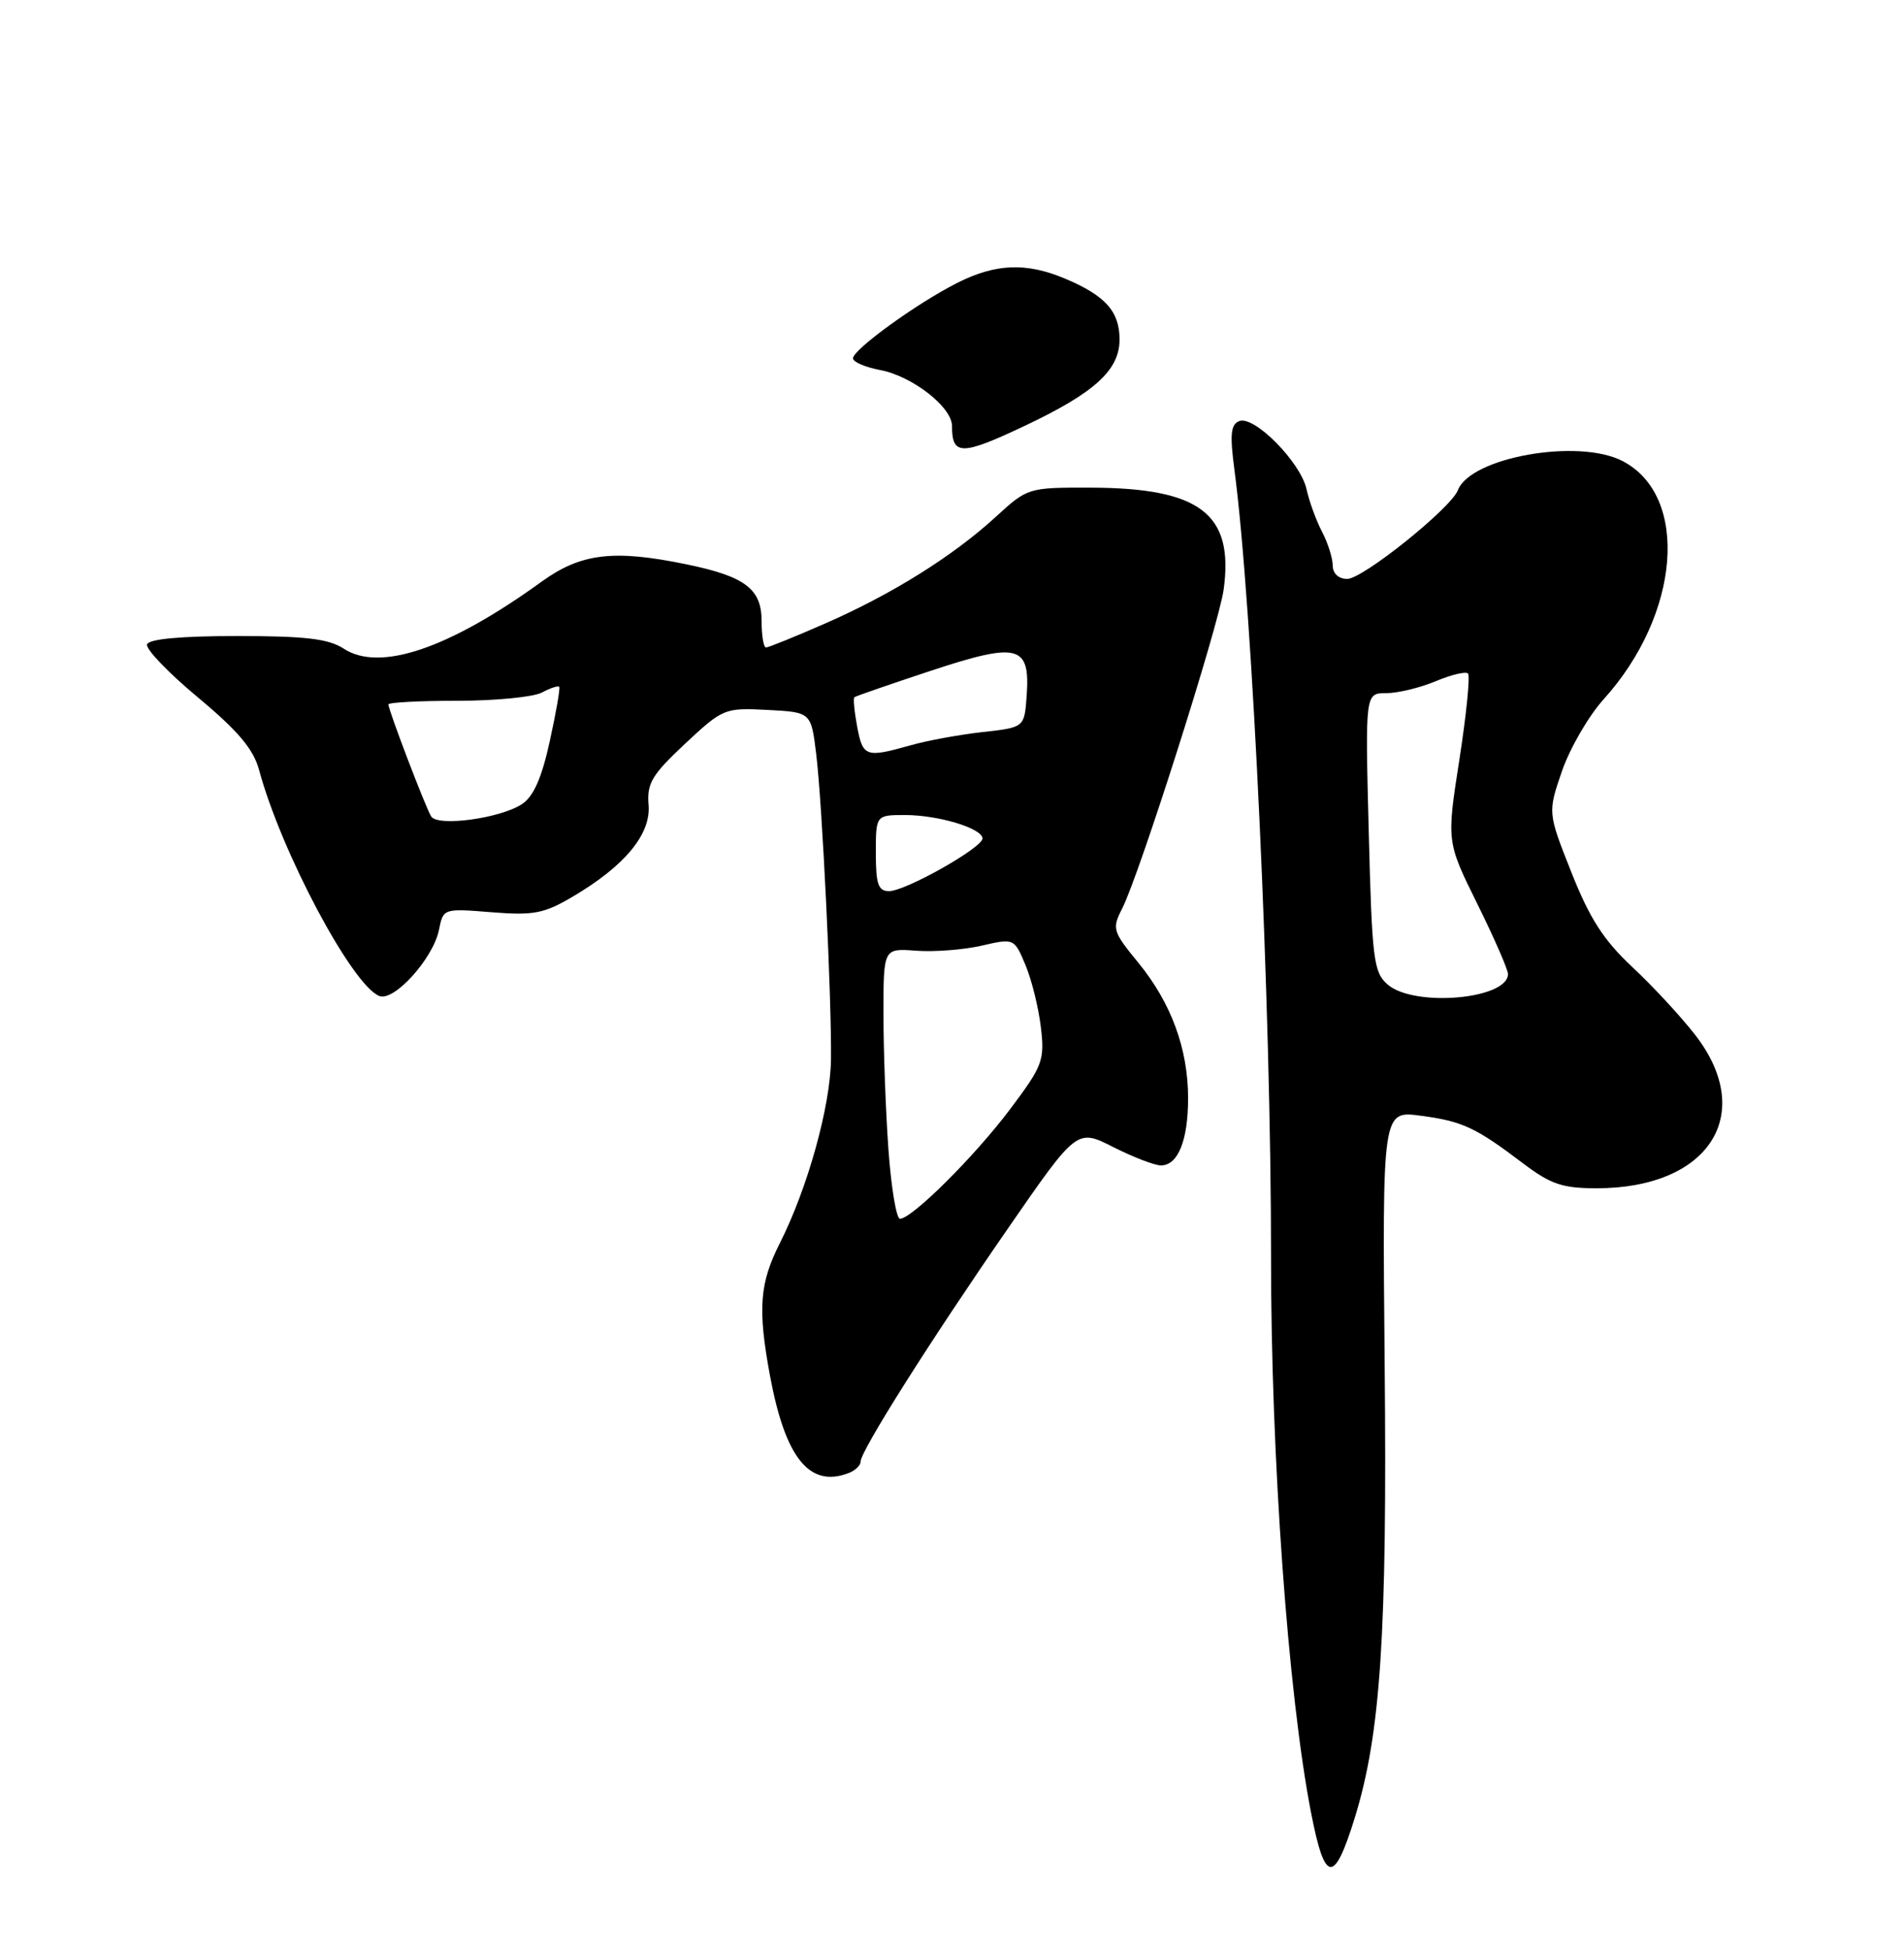 <?xml version="1.0" encoding="UTF-8" standalone="no"?>
<!DOCTYPE svg PUBLIC "-//W3C//DTD SVG 1.1//EN" "http://www.w3.org/Graphics/SVG/1.1/DTD/svg11.dtd" >
<svg xmlns="http://www.w3.org/2000/svg" xmlns:xlink="http://www.w3.org/1999/xlink" version="1.1" viewBox="0 0 250 256">
 <g >
 <path fill="currentColor"
d=" M 177.89 238.63 C 181.28 227.63 182.15 214.56 181.81 179.15 C 181.50 145.81 181.50 145.81 186.50 146.47 C 192.03 147.20 193.73 147.99 200.01 152.75 C 203.61 155.47 205.16 156.00 209.63 156.00 C 224.38 156.00 230.65 146.30 222.60 135.89 C 220.73 133.48 217.01 129.45 214.32 126.95 C 210.56 123.43 208.73 120.59 206.33 114.53 C 203.22 106.68 203.22 106.68 205.09 101.23 C 206.13 98.23 208.59 93.98 210.58 91.78 C 220.65 80.63 221.87 65.09 213.03 60.52 C 207.23 57.52 193.08 60.03 191.42 64.36 C 190.50 66.73 178.95 76.00 176.90 76.00 C 175.76 76.00 175.00 75.30 174.99 74.25 C 174.99 73.29 174.36 71.29 173.59 69.82 C 172.82 68.34 171.90 65.82 171.55 64.22 C 170.77 60.68 164.69 54.52 162.72 55.28 C 161.60 55.71 161.47 57.03 162.08 61.66 C 164.45 79.48 166.90 132.29 166.89 165.00 C 166.88 191.31 169.12 222.45 172.15 238.00 C 173.96 247.29 175.17 247.42 177.89 238.63 Z  M 111.42 193.39 C 112.29 193.06 113.00 192.38 113.00 191.88 C 113.00 190.49 122.12 176.06 132.30 161.34 C 141.40 148.17 141.40 148.17 146.17 150.59 C 148.79 151.91 151.61 153.00 152.43 153.00 C 154.67 153.00 156.00 149.72 156.00 144.19 C 156.00 137.69 153.78 131.66 149.45 126.37 C 146.10 122.28 145.99 121.92 147.34 119.28 C 149.59 114.90 160.02 82.11 160.67 77.39 C 162.03 67.46 157.59 64.06 143.23 64.02 C 135.00 64.00 134.93 64.02 130.73 67.87 C 125.11 73.02 117.09 78.03 108.33 81.86 C 104.39 83.59 100.90 85.00 100.58 85.00 C 100.26 85.00 100.00 83.44 100.00 81.52 C 100.00 77.32 97.84 75.68 90.20 74.10 C 80.60 72.11 76.30 72.62 71.13 76.35 C 58.94 85.18 49.84 88.25 45.12 85.15 C 43.14 83.86 40.11 83.50 31.14 83.50 C 23.74 83.50 19.55 83.89 19.31 84.59 C 19.10 85.20 22.11 88.33 25.99 91.56 C 31.26 95.95 33.29 98.36 34.02 101.09 C 36.92 111.85 46.26 129.39 49.81 130.76 C 51.76 131.51 56.89 125.81 57.64 122.07 C 58.20 119.26 58.23 119.25 64.54 119.76 C 70.06 120.20 71.43 119.94 75.19 117.72 C 82.05 113.68 85.49 109.51 85.16 105.66 C 84.92 102.85 85.60 101.71 89.95 97.64 C 94.92 93.00 95.14 92.91 100.76 93.20 C 106.50 93.50 106.50 93.50 107.17 99.00 C 107.96 105.43 109.20 131.02 109.11 139.06 C 109.04 145.22 106.05 155.97 102.39 163.22 C 99.73 168.46 99.48 171.83 101.09 180.55 C 103.10 191.41 106.28 195.36 111.42 193.39 Z  M 134.52 55.92 C 143.73 51.57 147.00 48.59 147.00 44.57 C 147.00 40.87 145.12 38.78 139.75 36.54 C 134.72 34.44 130.70 34.61 125.71 37.13 C 120.42 39.79 112.00 45.89 112.00 47.04 C 112.00 47.52 113.61 48.21 115.57 48.58 C 119.77 49.37 125.00 53.44 125.00 55.92 C 125.00 59.83 126.25 59.83 134.52 55.92 Z  M 182.20 129.25 C 180.35 127.65 180.15 125.98 179.72 109.25 C 179.25 91.00 179.25 91.00 182.01 91.00 C 183.52 91.00 186.43 90.30 188.49 89.44 C 190.54 88.58 192.46 88.12 192.75 88.42 C 193.05 88.72 192.54 93.81 191.62 99.73 C 189.94 110.50 189.94 110.50 193.97 118.65 C 196.19 123.14 198.00 127.28 198.00 127.87 C 198.00 131.19 185.69 132.27 182.20 129.25 Z  M 116.65 150.85 C 116.29 145.81 116.00 137.82 116.00 133.09 C 116.00 124.49 116.00 124.49 120.25 124.81 C 122.59 124.99 126.45 124.70 128.84 124.16 C 133.17 123.17 133.17 123.17 134.65 126.70 C 135.46 128.64 136.37 132.31 136.67 134.87 C 137.18 139.20 136.91 139.92 132.65 145.59 C 127.98 151.81 119.74 160.00 118.17 160.00 C 117.69 160.00 117.01 155.88 116.65 150.85 Z  M 115.00 112.00 C 115.00 107.00 115.00 107.00 118.85 107.00 C 123.22 107.00 129.00 108.75 129.00 110.08 C 129.00 111.29 118.91 116.98 116.75 116.99 C 115.32 117.00 115.00 116.10 115.00 112.00 Z  M 56.61 107.18 C 55.87 105.98 51.00 93.22 51.00 92.48 C 51.00 92.21 55.08 92.00 60.07 92.00 C 65.05 92.00 70.04 91.51 71.15 90.92 C 72.26 90.32 73.29 89.99 73.43 90.17 C 73.57 90.35 73.01 93.57 72.18 97.33 C 71.13 102.14 70.05 104.58 68.53 105.57 C 65.66 107.45 57.46 108.56 56.61 107.18 Z  M 112.55 95.40 C 112.18 93.42 112.01 91.68 112.19 91.53 C 112.36 91.39 116.90 89.82 122.28 88.04 C 133.75 84.26 135.29 84.67 134.80 91.41 C 134.50 95.50 134.50 95.50 129.00 96.11 C 125.97 96.45 121.70 97.23 119.50 97.86 C 113.69 99.50 113.29 99.36 112.55 95.40 Z "/>
</g>
</svg>